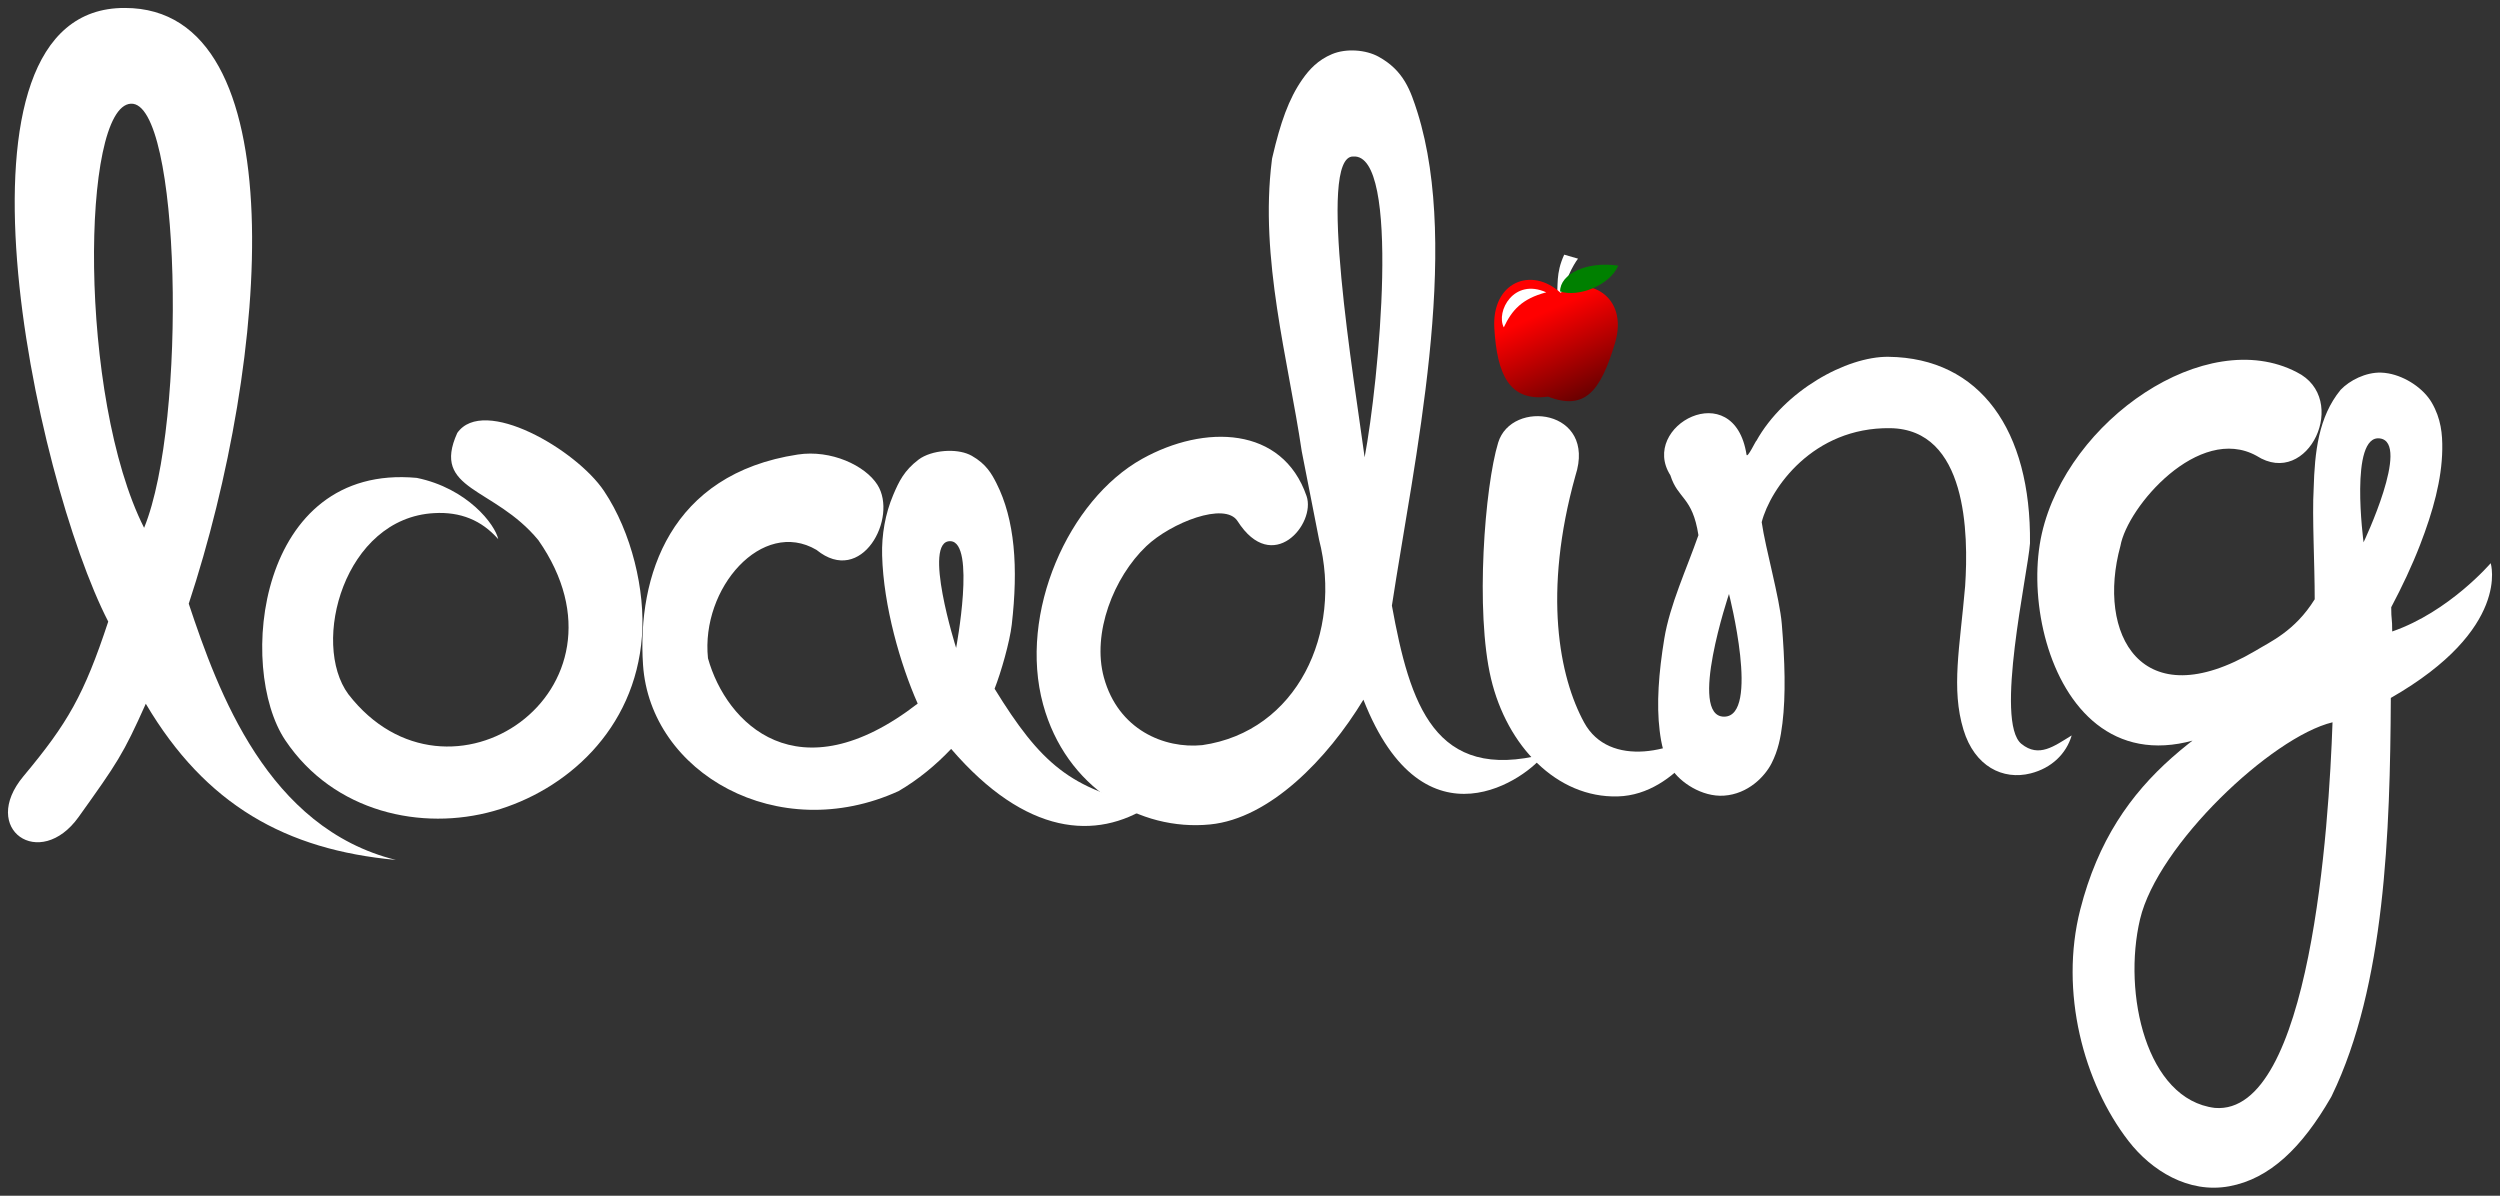 <?xml version="1.0" encoding="UTF-8"?>
<svg width="627.45" height="300.1" version="1.1" viewBox="0 0 627.45 300.1" xmlns="http://www.w3.org/2000/svg" xmlns:cc="http://creativecommons.org/ns#" xmlns:dc="http://purl.org/dc/elements/1.1/" xmlns:rdf="http://www.w3.org/1999/02/22-rdf-syntax-ns#" xmlns:xlink="http://www.w3.org/1999/xlink">
 <rect x="0" y="0" width="627.45" height="300.1" fill="#333333" stroke="none"/>
 <defs>
  <linearGradient id="linearGradient1096" x1="568.99" x2="577.15" y1="-145.69" y2="-127.47" gradientTransform="matrix(1.361 0 0 1.361 -205.09 46.631)" gradientUnits="userSpaceOnUse">
   <stop stop-color="#f00" offset="0"/>
   <stop stop-color="#540000" offset="1"/>
  </linearGradient>
 </defs>
 <g id="word" transform="translate(-173.29 228.87)">
  <g fill="#fff" shape-rendering="auto">
   <path id="word-L" d="m204.64-226.87c-48.062-0.272-22.708 118.06-4.183 154.01-6.089 18.418-10.154 25.488-21.273 38.798-11.12 13.311 4.125 23.835 13.847 10.225 9.723-13.61 11.125-15.613 16.851-28.41 15.008 25.404 35.143 36.661 62.764 39.202-32.225-7.998-44.626-42.217-51.985-64.307 20.277-61.469 27.137-149.51-16.021-149.52zm1.492 24.026c12.495-0.681 14.216 79.786 3.325 106.45-16.547-32.76-15.82-105.77-3.325-106.45z" color="#000000" color-rendering="auto" dominant-baseline="auto" image-rendering="auto" solid-color="#000000" stop-color="#000000" style="font-feature-settings:normal;font-variant-alternates:normal;font-variant-caps:normal;font-variant-east-asian:normal;font-variant-ligatures:normal;font-variant-numeric:normal;font-variant-position:normal;font-variation-settings:normal;inline-size:0;isolation:auto;mix-blend-mode:normal;shape-margin:0;shape-padding:0;text-decoration-color:#000000;text-decoration-line:none;text-decoration-style:solid;text-indent:0;text-orientation:mixed;text-transform:none;white-space:normal"/>
   <path id="word-O" d="m277.9-108.93c-39.974-3.691-45.182 47.705-33.005 65.853s34.309 22.84 52.342 17.745 35.415-20.268 37.172-43.854c0.856-11.494-2.572-26.06-9.523-36.455-6.951-10.395-30.236-23.968-36.829-14.569-6.6 14.549 9.224 13.396 20.349 26.909 26.395 37.823-22.598 71.077-47.676 38.678-9.512-12.873-1.001-44.252 21.515-45.464 6.578-0.381 11.91 1.76 16.095 6.542-0.768-3.677-7.723-12.767-20.439-15.384z" color="#000000" color-rendering="auto" dominant-baseline="auto" image-rendering="auto" solid-color="#000000" stop-color="#000000" style="font-feature-settings:normal;font-variant-alternates:normal;font-variant-caps:normal;font-variant-east-asian:normal;font-variant-ligatures:normal;font-variant-numeric:normal;font-variant-position:normal;font-variation-settings:normal;inline-size:0;isolation:auto;mix-blend-mode:normal;shape-margin:0;shape-padding:0;text-decoration-color:#000000;text-decoration-line:none;text-decoration-style:solid;text-indent:0;text-orientation:mixed;text-transform:none;white-space:normal"/>
   <path id="word-A" d="m373.5-114.79c-32.018 4.887-40.303 30.502-38.822 52.775 1.804 27.138 33.85 45.488 64.138 31.696 4.927-2.883 9.328-6.515 13.195-10.59 18.816 21.869 36.428 22.944 49.816 14.295-19.882-4.136-27.368-10.653-38.915-29.396 1.621-4.109 3.81-11.765 4.31-16.098 1.653-14.342 0.792-26.355-3.857-35.508-1.162-2.288-2.537-4.795-6.17-6.854-1.589-0.901-3.739-1.292-5.918-1.246v-2e-5c-0.311 7e-3 -0.623 0.023-0.934 0.047-2.488 0.194-4.92 0.946-6.504 2.144-3.633 2.748-4.94 5.514-6.363 8.859-2.016 4.738-2.93 10.046-2.791 15.193 0.343 12.744 4.584 27.387 8.926 37.189-30.115 23.273-48.059 4.986-52.634-11.372-1.827-17.621 13.624-35.205 27.232-27.206 11.368 9.264 20.527-8.107 15.288-16.351-3.059-4.814-11.611-8.858-19.997-7.578zm38.328 21.746c6.426 0.254 1.428 26.787 1.428 26.787s-8.569-27.069-1.428-26.787z" color="#000000" color-rendering="auto" dominant-baseline="auto" image-rendering="auto" solid-color="#000000" stop-color="#000000" style="font-feature-settings:normal;font-variant-alternates:normal;font-variant-caps:normal;font-variant-east-asian:normal;font-variant-ligatures:normal;font-variant-numeric:normal;font-variant-position:normal;font-variation-settings:normal;inline-size:0;isolation:auto;mix-blend-mode:normal;shape-margin:0;shape-padding:0;text-decoration-color:#000000;text-decoration-line:none;text-decoration-style:solid;text-indent:0;text-orientation:mixed;text-transform:none;white-space:normal"/>
   <path id="word-D" d="m501.21-104.37c-6.05-17.58-25.619-18.043-41.252-9.343-18.493 10.291-31.149 38.687-24.866 61.663 5.725 20.932 24.273 31.856 41.924 30.098 14.958-1.49 29.418-16.395 38.461-31.312 15.299 38.988 41.57 19.297 45.41 13.668-27.564 7.103-33.746-12.505-38.259-37.275 5.569-36.529 17.315-89.014 6.422-123.8-1.736-5.425-3.391-10.454-9.764-13.965-1.593-0.878-3.618-1.413-5.689-1.543h4e-5c-2.071-0.131-4.189 0.143-5.971 0.883-3.563 1.479-5.749 3.88-7.469 6.336-3.44 4.912-5.513 10.935-7.482 19.371l-0.119 0.506-0.065 0.516c-3.106 24.613 4.123 50.04 7.509 72.962l4.343 22.145c6.005 23.416-5.498 48.178-29.31 51.606-9.525 0.949-21.098-3.851-24.691-16.988-3.034-11.093 2.441-25.146 10.652-32.954 6.173-5.869 19.74-11.229 22.896-6.284 8.784 13.762 19.722 0.692 17.32-6.289zm14.574-9.726c-2.543-19.088-12.072-75.736-2.856-75.493 12.006-0.861 6.398 56.671 2.856 75.493z" color="#000000" color-rendering="auto" dominant-baseline="auto" image-rendering="auto" solid-color="#000000" stop-color="#000000" style="font-feature-settings:normal;font-variant-alternates:normal;font-variant-caps:normal;font-variant-east-asian:normal;font-variant-ligatures:normal;font-variant-numeric:normal;font-variant-position:normal;font-variation-settings:normal;inline-size:0;isolation:auto;mix-blend-mode:normal;shape-margin:0;shape-padding:0;text-decoration-color:#000000;text-decoration-line:none;text-decoration-style:solid;text-indent:0;text-orientation:mixed;text-transform:none;white-space:normal"/>
   <path id="word-I" d="m549.3-117.78c-3.361 11.02-5.797 42.357-1.794 59.237 4.003 16.879 16.49 29.975 31.82 29.557 15.33-0.418 24.168-18.516 24.168-18.516-9.53 7.822-26.35 11.411-32.601-0.005-6.251-11.416-10.419-32.547-2.197-61.987 5.407-16.667-16.035-19.306-19.396-8.286z" color="#000000" color-rendering="auto" dominant-baseline="auto" image-rendering="auto" solid-color="#000000" stop-color="#000000" style="font-feature-settings:normal;font-variant-alternates:normal;font-variant-caps:normal;font-variant-east-asian:normal;font-variant-ligatures:normal;font-variant-numeric:normal;font-variant-position:normal;font-variation-settings:normal;inline-size:0;isolation:auto;mix-blend-mode:normal;shape-margin:0;shape-padding:0;text-decoration-color:#000000;text-decoration-line:none;text-decoration-style:solid;text-indent:0;text-orientation:mixed;text-transform:none;white-space:normal"/>
   <path id="word-N" d="m647.27-139.32c-10.572-0.126-26.204 8.575-33.176 21.116-0.054-0.24-2.282 4.577-2.463 3.422-3.128-19.95-26.981-7.183-19.105 5.21 1.886 6.033 5.535 5.303 7.035 15.023-3.013 8.602-7.169 17.476-8.562 25.941-1.419 8.618-1.99 16.469-1.168 23.127 0.411 3.329 1.022 6.389 3.049 9.639 2.026 3.251 7.539 7.044 13.096 6.665 6.077-0.415 10.259-4.822 11.934-8.104 1.675-3.282 2.294-6.484 2.732-10.049 0.877-7.131 0.606-15.689-0.156-24.904-0.548-6.627-4.095-18.915-5.048-25.592 2.19-8.48 12.857-23.814 32.209-23.581 19.351 0.233 19.735 26.47 18.851 39.648-1.321 15.379-3.547 25.736-0.414 36.053 2.788 9.181 9.881 12.719 16.877 10.937 5.157-1.314 8.888-4.82 10.279-9.523-4.429 2.701-8.21 5.663-12.598 2.139-6.808-5.468 1.602-42.744 2.133-50.349 0.303-28.347-12.489-46.537-35.505-46.816zm-40.036 59.527s7.875 30.79-1.232 30.79c-9.107 0 1.232-30.79 1.232-30.79z" color="#000000" color-rendering="auto" dominant-baseline="auto" image-rendering="auto" solid-color="#000000" stop-color="#000000" style="font-feature-settings:normal;font-variant-alternates:normal;font-variant-caps:normal;font-variant-east-asian:normal;font-variant-ligatures:normal;font-variant-numeric:normal;font-variant-position:normal;font-variation-settings:normal;inline-size:0;isolation:auto;mix-blend-mode:normal;shape-margin:0;shape-padding:0;text-decoration-color:#000000;text-decoration-line:none;text-decoration-style:solid;text-indent:0;text-orientation:mixed;text-transform:none;white-space:normal"/>
   <path id="word-G" d="m772.75-135.15c-0.623-0.114-1.242-0.182-1.854-0.202-3.843-0.121-7.9 1.952-10.156 4.317-5.573 6.807-6.511 15.664-6.768 24.821-0.408 6.844 0.275 19.088 0.263 27.751-5.004 8.062-11.258 10.702-14.896 12.944-28.784 16.936-39.891-4.342-33.866-26.332 1.768-9.88 19.671-30.619 34.164-22.618 12.997 8.333 23.516-14.376 10.076-20.998-22.76-11.844-57.487 12.032-63.963 40.507-6.477 28.475 14.434 83.449 69.208 32.077-26.828 15.983-50.716 27.588-59.571 62.308-5.248 20.577 0.806 43.509 12.164 58.136 5.679 7.314 14.962 13.182 25.218 11.304 10.256-1.877 18.306-9.818 25.453-22.163l0.185-0.323 0.163-0.335c13.315-27.529 14.591-65.934 14.769-99.747 30.279-17.343 25.065-33.819 25.065-33.819s-10.41 12.191-24.715 17.14c-6e-4 -3.621-0.248-2.671-0.25-6.083 2.721-5.144 5.212-10.404 7.242-15.651 3.258-8.424 5.467-16.41 5.572-23.981 0.053-3.786-0.29-7.676-2.639-11.719-2.056-3.538-6.507-6.538-10.866-7.336zm-2.129 16.318c7.757 1.085-4.123 26.069-4.123 26.069s-3.634-27.154 4.123-26.069zm-11.914 71.243c-0.867 25.663-5.521 98.791-29.539 96.782-17.176-2.1-23.182-28.711-18.767-47.37 4.416-18.659 32.999-45.716 48.306-49.413z" color="#000000" color-rendering="auto" dominant-baseline="auto" image-rendering="auto" solid-color="#000000" stop-color="#000000" style="font-feature-settings:normal;font-variant-alternates:normal;font-variant-caps:normal;font-variant-east-asian:normal;font-variant-ligatures:normal;font-variant-numeric:normal;font-variant-position:normal;font-variation-settings:normal;inline-size:0;isolation:auto;mix-blend-mode:normal;shape-margin:0;shape-padding:0;text-decoration-color:#000000;text-decoration-line:none;text-decoration-style:solid;text-indent:0;text-orientation:mixed;text-transform:none;white-space:normal"/>
  </g>
  <g id="word-apple" transform="translate(-6)">
   <path id="word-apple-stem" d="m569.98-153.53c0.452-3.696-0.31-6.628 1.893-11.426l3.47 1.004c-0.994 1.22-3.912 6.383-3.91 10.173 9.3e-4 1.873-0.402-1.54-1.452 0.249z" fill="#fff"/>
   <g id="word-apple-fruit">
    <path d="m570.95-155.39c-7.357-6.71-17.305-2.664-16.613 8.921 0.692 11.586 3.742 18.449 13.473 17.152 9.209 3.534 13.131-1.206 16.792-13.373 3.661-12.167-7.189-17.172-13.652-12.701z" fill="url(#linearGradient1096)"/>
    <path d="m556.71-146.71c-2.04-3.997 2.502-12.469 10.659-8.791-6.129 1.621-8.625 4.477-10.659 8.791z" fill="#fff"/>
   </g>
   <path id="word-apple-leaf" d="m585.44-162.2c-2.19 5.029-10.03 7.98-14.594 6.478-0.041-4.349 6.524-7.64 14.594-6.478z" fill="#008000"/>
  </g>
 </g>
</svg>
